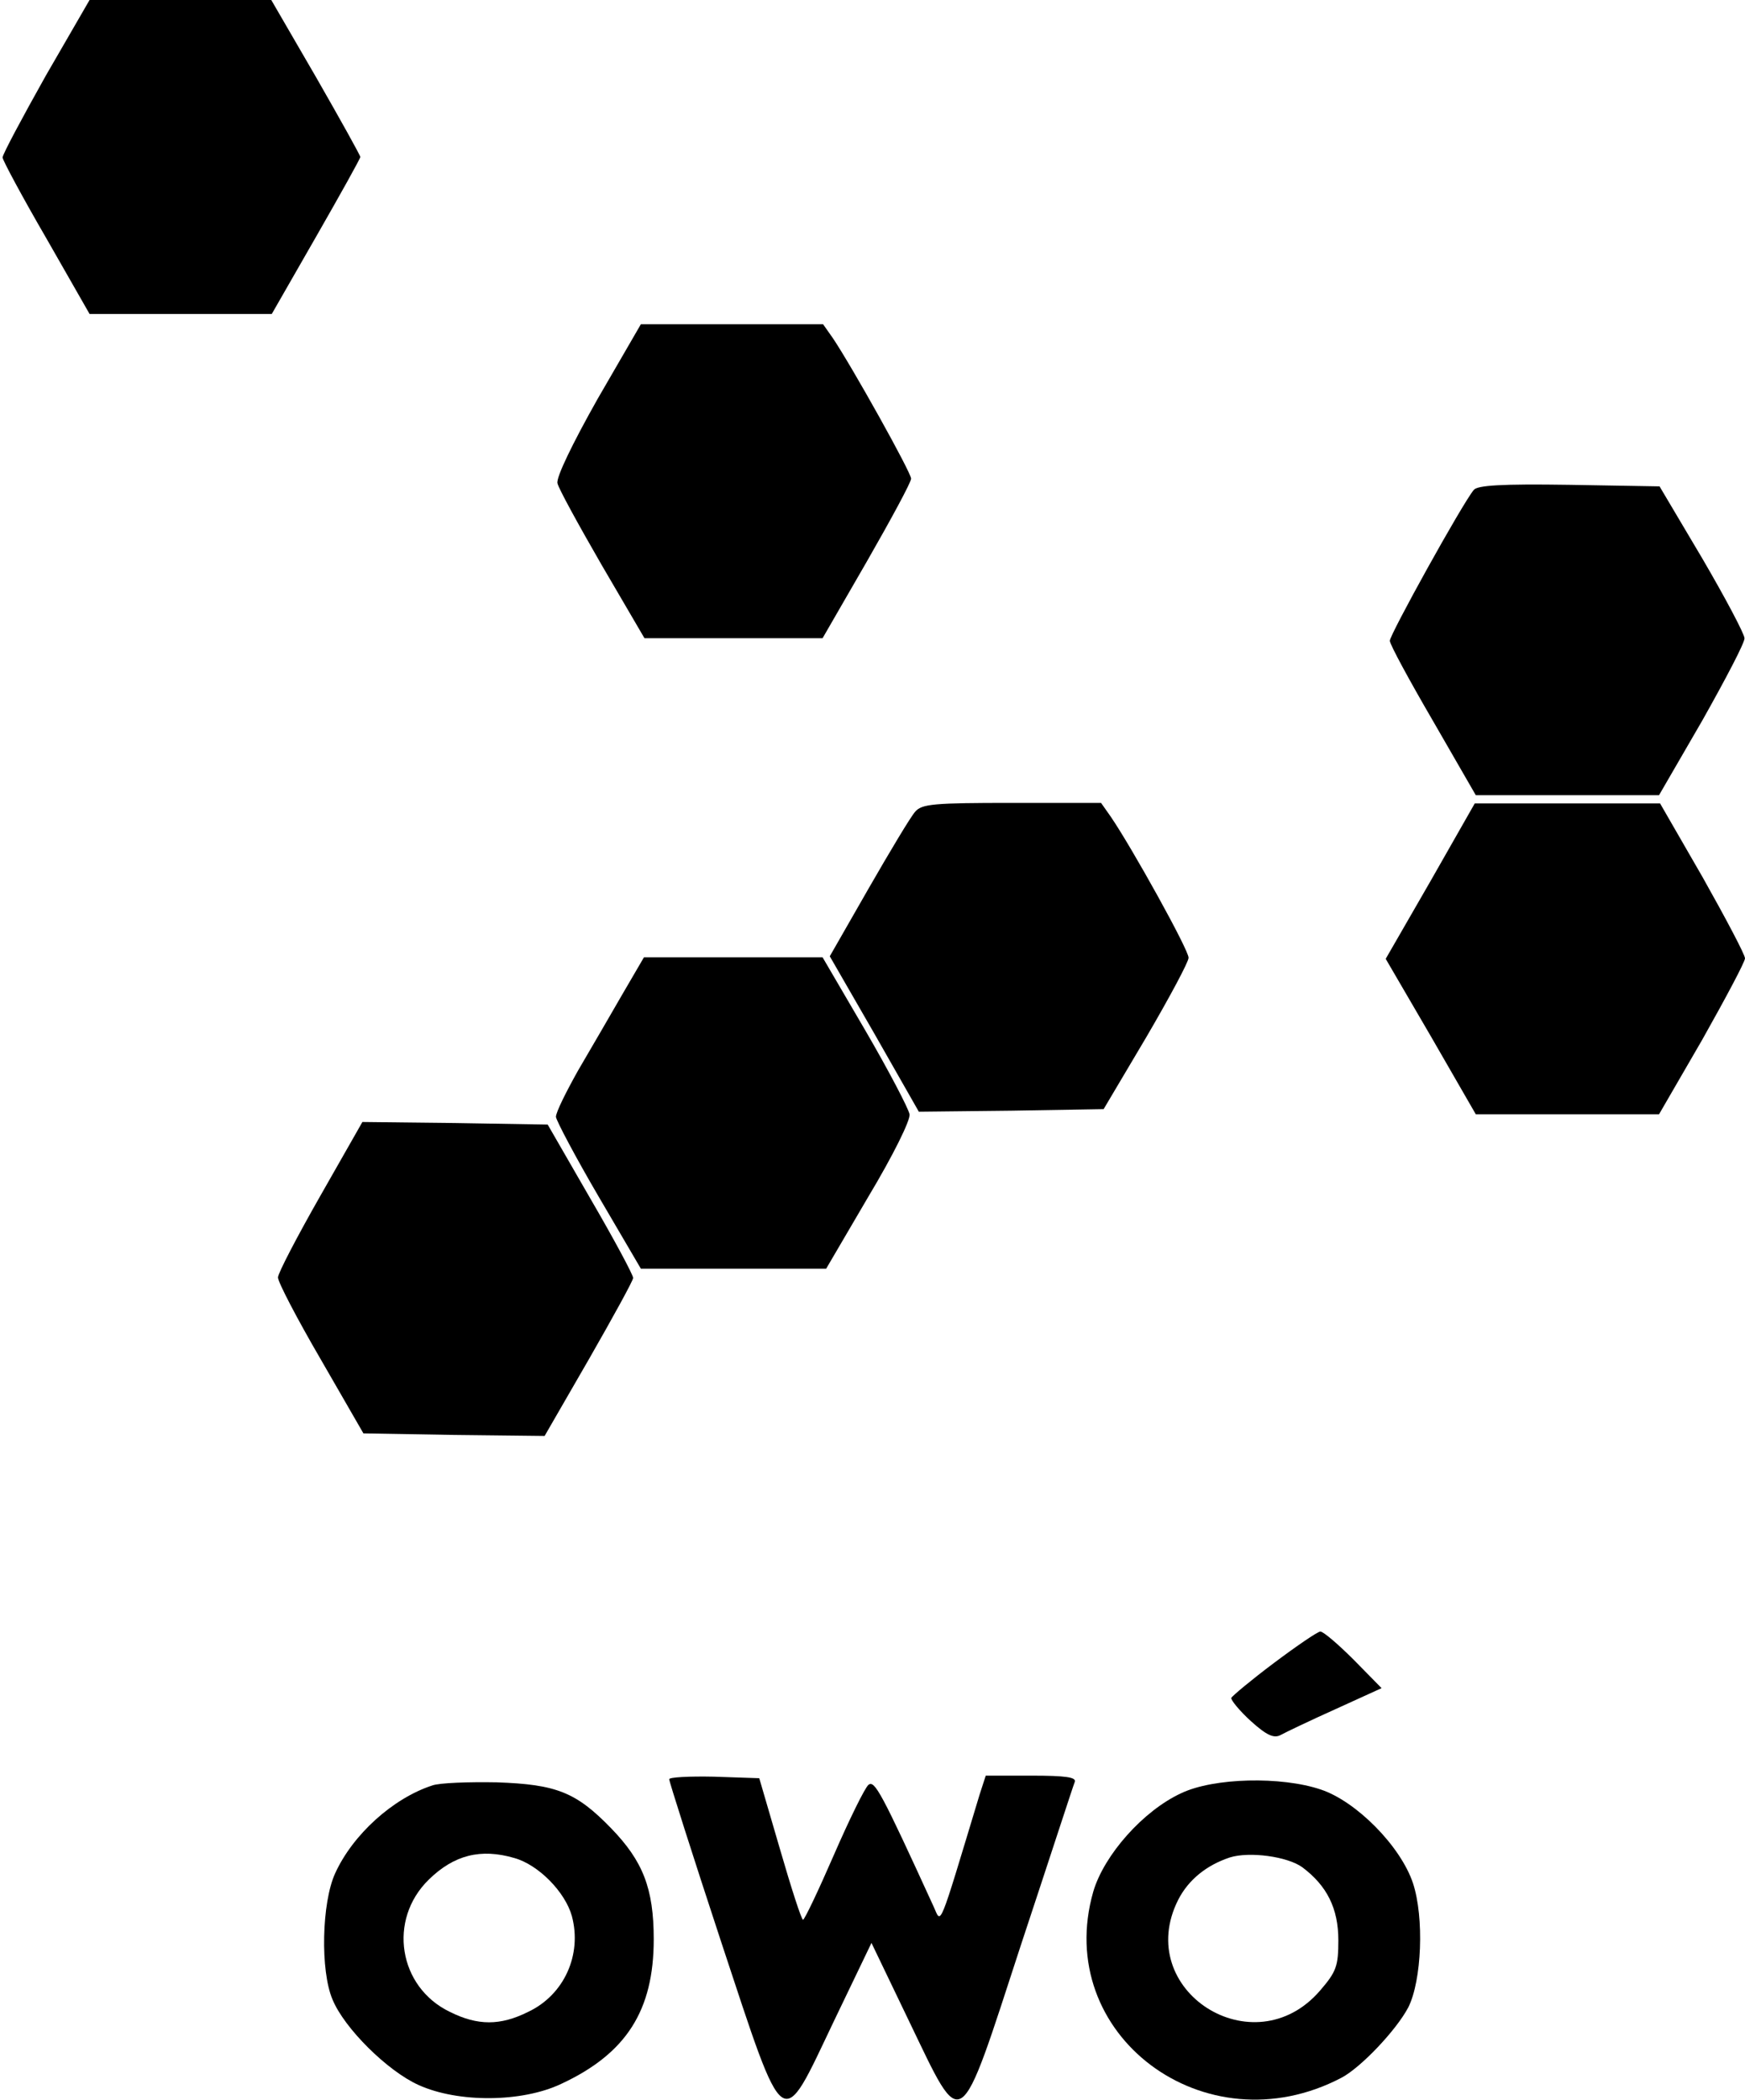 <?xml version="1.0" standalone="no"?>
<!DOCTYPE svg PUBLIC "-//W3C//DTD SVG 20010904//EN"
 "http://www.w3.org/TR/2001/REC-SVG-20010904/DTD/svg10.dtd">
<svg version="1.0" xmlns="http://www.w3.org/2000/svg"
 width="339pt" height="408pt" viewBox="0 0 339 408"
 preserveAspectRatio="xMidYMid meet">

<g transform="translate(0,408) scale(0.1,-0.1)"
fill="#000000" stroke="none">
<path d="M89 3933 c-46 -82 -84 -153 -84 -159 0 -5 38 -76 85 -157 l84 -147
177 0 177 0 86 150 c47 82 86 152 86 155 0 3 -39 73 -86 155 l-87 150 -177 0
-176 0 -85 -147z"/>
<path d="M1161 3305 c-49 -87 -81 -153 -78 -164 2 -10 41 -81 86 -159 l83
-142 173 0 173 0 86 149 c47 82 86 154 86 161 0 12 -115 218 -152 273 l-19 27
-177 0 -177 0 -84 -145z"/>
<path d="M2863 3128 c-23 -28 -163 -281 -163 -293 0 -7 38 -77 84 -156 l83
-144 178 0 178 0 84 145 c45 80 83 152 82 160 0 8 -37 78 -82 155 l-83 140
-175 3 c-133 2 -179 -1 -186 -10z"/>
<path d="M1778 2503 c-9 -10 -49 -77 -91 -150 l-75 -131 87 -151 86 -151 180
2 179 3 83 140 c45 77 82 146 82 154 1 14 -110 214 -151 274 l-19 27 -173 0
c-152 0 -175 -2 -188 -17z"/>
<path d="M2779 2368 l-87 -151 88 -151 87 -151 178 0 178 0 84 145 c45 80 83
151 83 158 0 7 -37 77 -82 157 l-83 144 -180 0 -180 0 -86 -151z"/>
<path d="M1209 2148 c-23 -40 -62 -107 -86 -148 -23 -41 -43 -81 -43 -90 1 -8
38 -78 83 -155 l82 -140 180 0 180 0 82 140 c48 80 82 149 80 160 -2 11 -40
84 -86 163 l-83 142 -173 0 -174 0 -42 -72z"/>
<path d="M622 1756 c-45 -79 -82 -150 -82 -158 0 -9 37 -80 83 -159 l83 -144
176 -3 176 -2 86 149 c47 82 86 153 86 158 0 6 -37 75 -83 154 l-83 144 -180
3 -180 2 -82 -144z"/>
<path d="M2475 849 c-44 -33 -81 -64 -83 -68 -1 -4 16 -25 38 -45 31 -28 45
-34 58 -27 9 5 57 28 106 50 l90 41 -54 55 c-30 30 -59 55 -65 55 -5 0 -46
-28 -90 -61z"/>
<path d="M1300 623 c0 -4 45 -146 101 -316 126 -381 115 -372 219 -154 l73
152 73 -152 c106 -220 95 -227 218 150 55 166 101 308 104 315 3 9 -18 12 -84
12 l-89 0 -12 -37 c-81 -268 -74 -251 -89 -218 -102 223 -115 247 -127 237 -7
-6 -37 -67 -67 -136 -30 -69 -57 -126 -60 -126 -3 0 -23 62 -45 138 l-40 137
-88 3 c-48 1 -87 -1 -87 -5z"/>
<path d="M840 611 c-77 -25 -155 -96 -189 -171 -26 -57 -29 -189 -5 -245 23
-56 107 -139 167 -166 77 -35 201 -34 277 2 127 59 180 143 180 281 0 99 -21
152 -83 216 -68 70 -106 85 -222 89 -55 1 -111 -1 -125 -6z m159 -141 c47 -13
99 -66 112 -113 20 -75 -15 -153 -85 -186 -54 -27 -98 -27 -152 0 -100 48
-121 179 -41 257 49 48 101 61 166 42z"/>
<path d="M2295 596 c-74 -34 -150 -120 -171 -191 -80 -278 217 -501 482 -362
38 20 107 93 130 137 26 52 31 174 9 241 -24 72 -110 159 -179 182 -77 26
-208 23 -271 -7z m235 -144 c48 -36 70 -80 70 -142 0 -50 -4 -61 -35 -97 -129
-151 -365 0 -276 176 20 39 55 67 100 82 38 12 112 2 141 -19z"/>
</g>
</svg>
